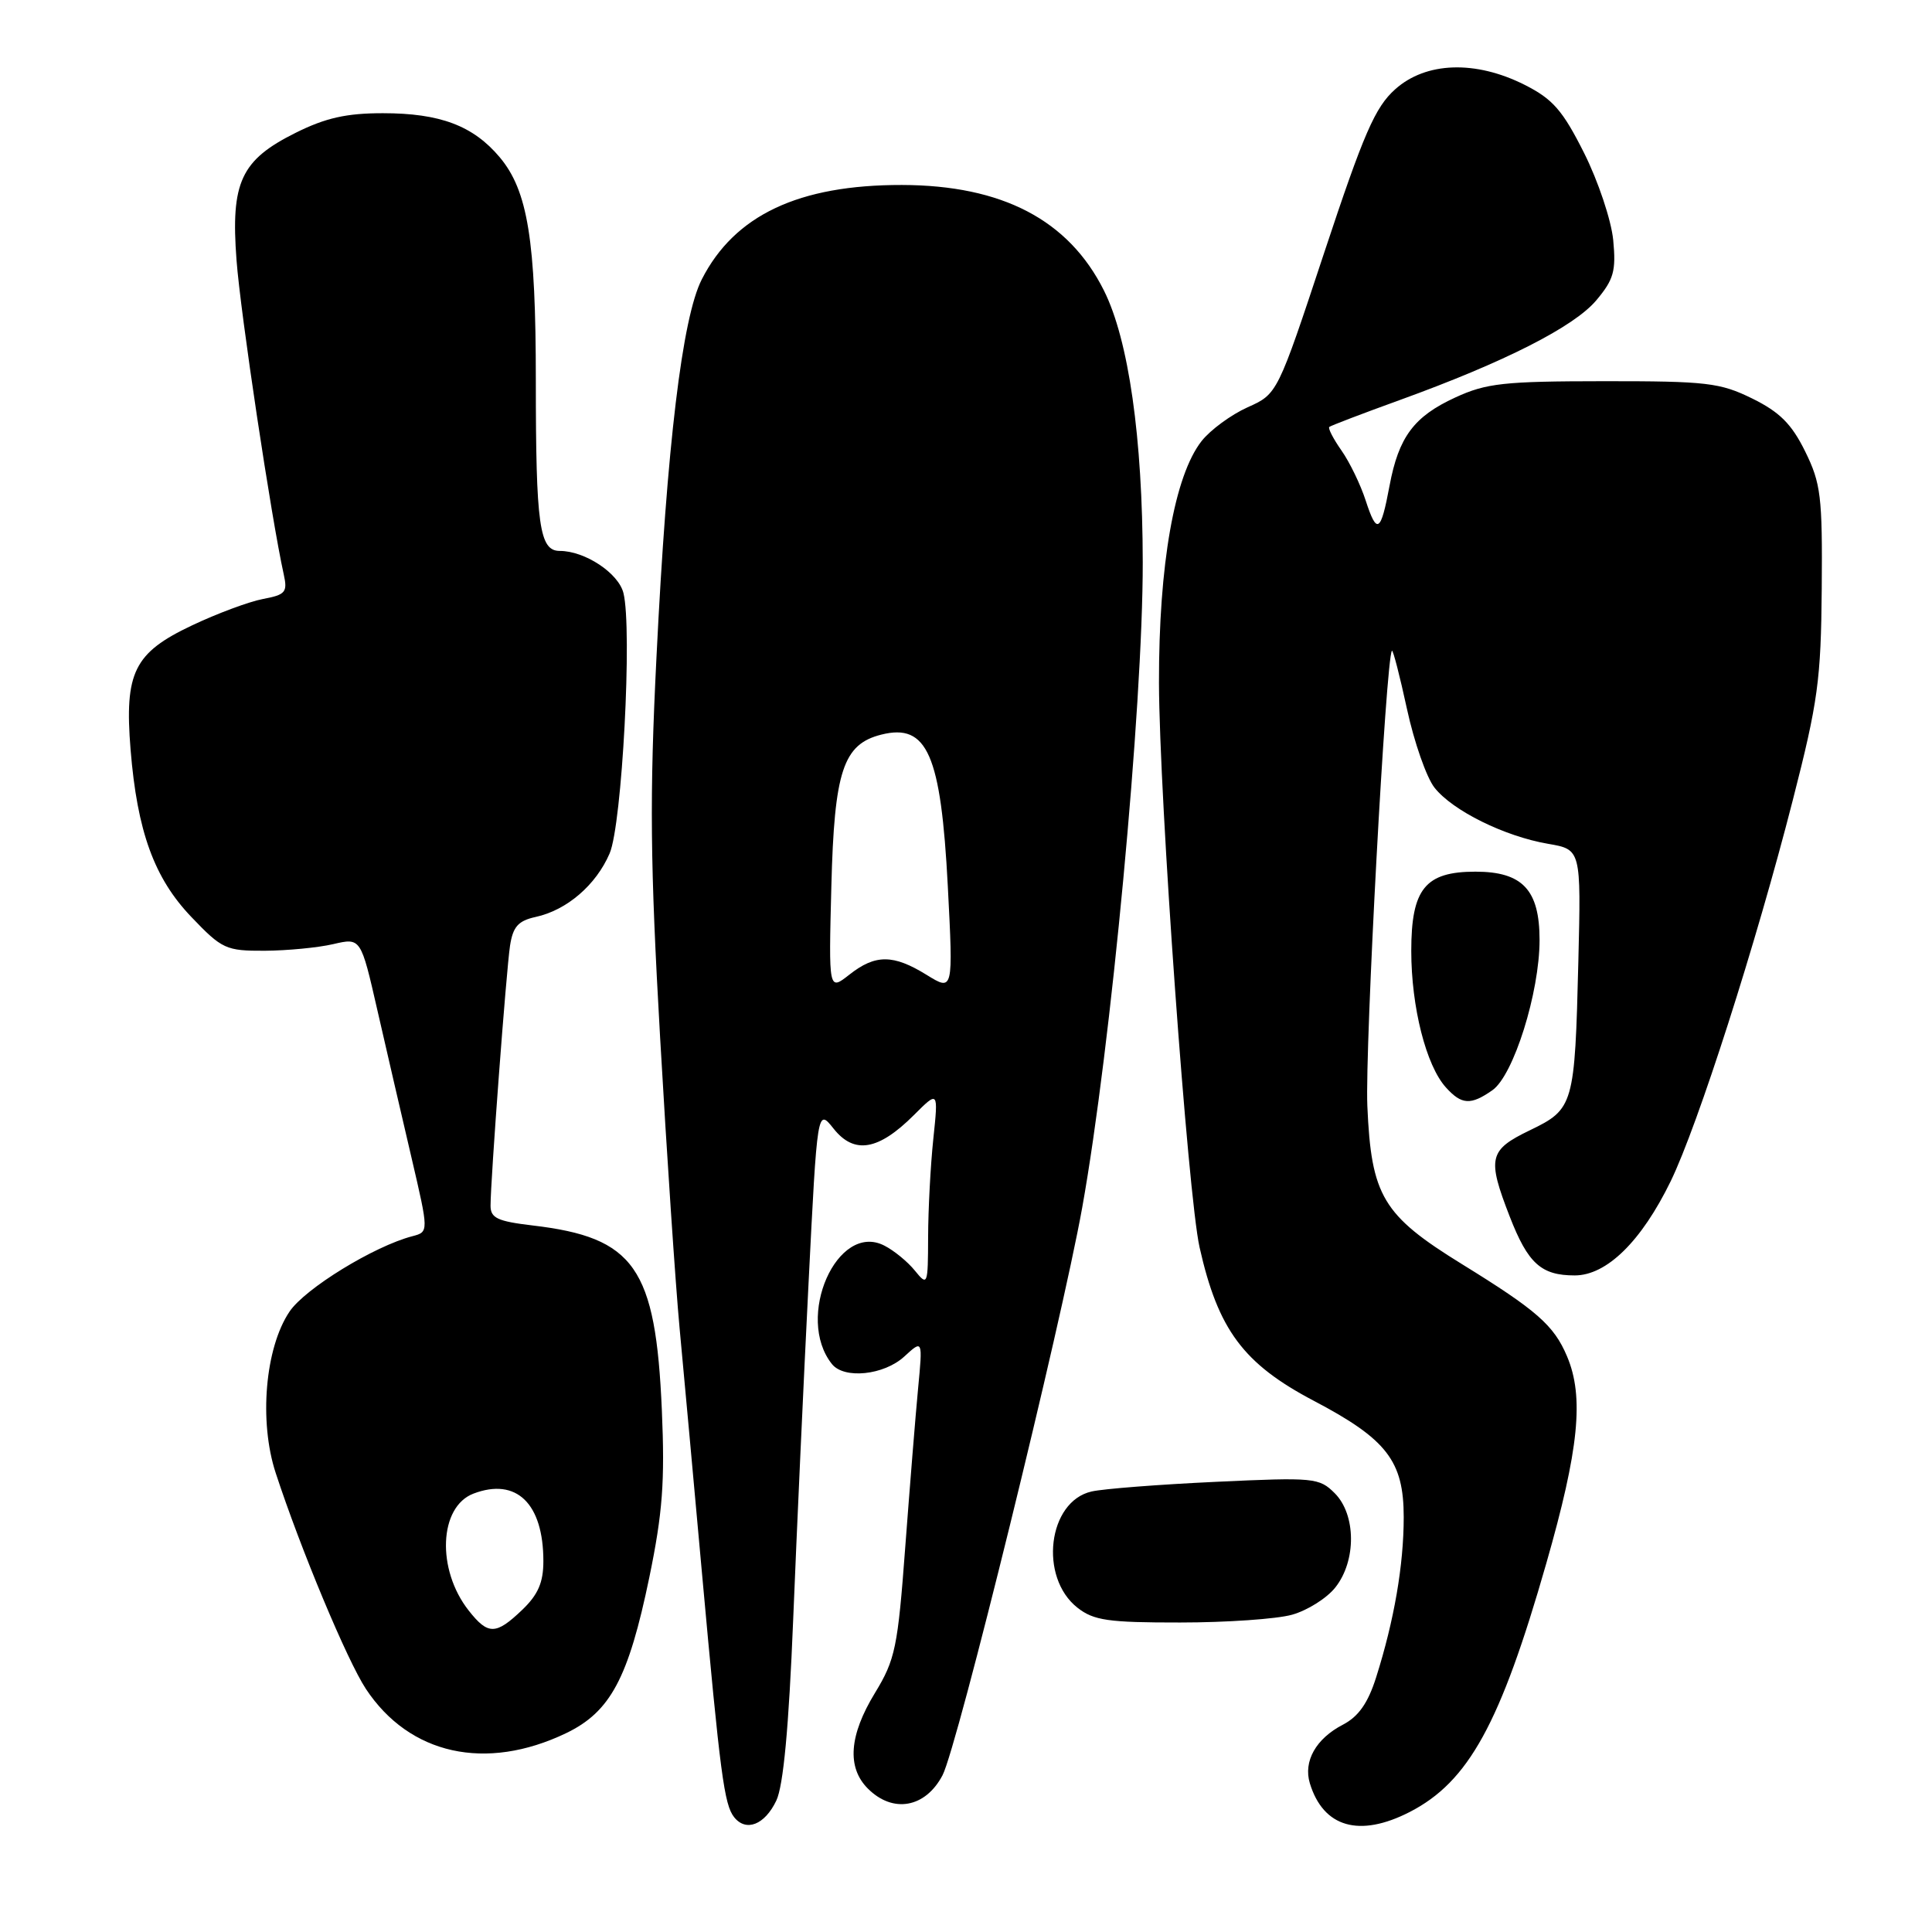 <?xml version="1.0" encoding="UTF-8" standalone="no"?>
<!DOCTYPE svg PUBLIC "-//W3C//DTD SVG 1.1//EN" "http://www.w3.org/Graphics/SVG/1.1/DTD/svg11.dtd" >
<svg xmlns="http://www.w3.org/2000/svg" xmlns:xlink="http://www.w3.org/1999/xlink" version="1.1" viewBox="0 0 256 256">
 <g >
 <path fill="currentColor"
d=" M 102.86 238.60 C 103.80 236.65 104.52 228.91 105.10 214.61 C 105.57 203.00 106.48 183.00 107.13 170.17 C 108.30 146.84 108.30 146.84 110.47 149.57 C 113.20 152.99 116.40 152.44 121.09 147.76 C 124.34 144.51 124.34 144.51 123.67 150.90 C 123.30 154.42 122.99 160.26 122.98 163.90 C 122.96 170.31 122.91 170.44 121.23 168.37 C 120.28 167.19 118.46 165.70 117.18 165.05 C 110.94 161.84 105.31 174.58 110.24 180.75 C 111.86 182.77 117.13 182.22 119.82 179.75 C 122.27 177.50 122.27 177.50 121.65 184.00 C 121.31 187.57 120.55 197.03 119.95 205.00 C 118.96 218.30 118.63 219.90 115.94 224.32 C 112.51 229.94 112.19 234.19 115.00 237.00 C 118.32 240.32 122.62 239.55 124.89 235.23 C 126.84 231.53 140.58 175.68 143.40 160.00 C 147.20 138.82 151.44 93.66 151.42 74.50 C 151.40 58.01 149.55 45.04 146.28 38.50 C 141.60 29.14 132.80 24.54 119.50 24.51 C 105.85 24.49 97.33 28.50 92.99 37.02 C 90.40 42.09 88.37 58.98 86.99 87.00 C 86.06 105.62 86.15 114.33 87.47 137.50 C 88.35 152.90 89.51 170.22 90.05 176.00 C 90.59 181.78 91.93 196.40 93.02 208.50 C 95.44 235.18 95.96 239.13 97.28 240.79 C 98.86 242.77 101.33 241.80 102.86 238.60 Z  M 186.79 240.10 C 194.59 236.09 198.80 228.44 204.89 207.16 C 209.22 192.05 209.92 185.10 207.64 179.72 C 205.90 175.61 203.66 173.64 193.71 167.50 C 183.21 161.02 181.70 158.49 181.18 146.54 C 180.85 138.88 183.65 87.03 184.44 86.23 C 184.58 86.08 185.48 89.55 186.43 93.94 C 187.38 98.33 189.02 103.03 190.08 104.37 C 192.48 107.42 199.36 110.82 205.13 111.81 C 209.50 112.56 209.50 112.56 209.14 127.38 C 208.67 146.47 208.53 146.96 202.71 149.77 C 197.28 152.39 197.03 153.44 200.05 161.21 C 202.47 167.43 204.21 169.00 208.66 169.00 C 212.89 169.00 217.49 164.49 221.37 156.53 C 224.96 149.16 232.69 125.05 237.56 106.00 C 240.89 93.01 241.29 90.09 241.39 78.00 C 241.49 65.79 241.28 64.05 239.19 59.81 C 237.40 56.18 235.82 54.60 232.19 52.81 C 227.92 50.71 226.16 50.50 212.50 50.51 C 199.28 50.52 196.95 50.77 192.83 52.67 C 187.35 55.19 185.33 57.90 184.12 64.37 C 182.96 70.58 182.45 70.90 180.96 66.32 C 180.28 64.22 178.84 61.24 177.75 59.69 C 176.67 58.15 175.94 56.74 176.14 56.57 C 176.34 56.40 180.55 54.79 185.50 53.00 C 199.38 47.97 208.57 43.30 211.52 39.79 C 213.83 37.04 214.15 35.91 213.76 31.81 C 213.50 29.18 211.77 24.00 209.90 20.27 C 207.06 14.62 205.76 13.13 202.04 11.25 C 195.52 7.96 188.94 8.18 184.87 11.83 C 182.21 14.20 180.70 17.67 175.48 33.43 C 169.27 52.20 169.27 52.20 165.31 53.97 C 163.13 54.95 160.39 56.96 159.22 58.44 C 155.62 63.03 153.54 74.82 153.57 90.50 C 153.61 105.64 157.40 158.37 158.95 165.28 C 161.40 176.20 164.76 180.71 174.08 185.61 C 183.76 190.70 186.00 193.59 186.00 201.03 C 186.00 207.39 184.73 214.74 182.34 222.27 C 181.26 225.68 180.00 227.46 177.94 228.53 C 174.37 230.38 172.68 233.38 173.56 236.29 C 175.34 242.14 180.12 243.52 186.79 240.10 Z  M 75.00 229.66 C 80.89 226.83 83.27 222.37 86.04 209.00 C 87.80 200.46 88.11 196.33 87.70 186.87 C 86.88 167.95 84.10 163.97 70.57 162.38 C 65.92 161.83 65.00 161.40 65.00 159.76 C 65.00 156.37 67.08 128.65 67.58 125.32 C 67.97 122.79 68.66 122.01 70.98 121.50 C 75.11 120.60 78.98 117.27 80.78 113.08 C 82.43 109.25 83.80 83.34 82.61 78.58 C 81.95 75.94 77.51 73.00 74.17 73.00 C 71.47 73.00 71.00 69.64 71.00 50.42 C 71.00 31.84 69.94 25.27 66.21 20.83 C 62.69 16.65 58.31 15.00 50.73 15.00 C 45.91 15.00 43.14 15.62 39.17 17.60 C 31.92 21.21 30.56 24.14 31.34 34.46 C 31.86 41.48 35.95 68.68 37.60 76.12 C 38.12 78.47 37.83 78.81 34.84 79.37 C 33.00 79.72 28.77 81.29 25.42 82.88 C 17.76 86.50 16.48 89.10 17.30 99.30 C 18.18 110.17 20.43 116.37 25.38 121.53 C 29.42 125.76 29.95 126.00 35.08 125.98 C 38.06 125.96 42.15 125.57 44.16 125.10 C 47.81 124.25 47.81 124.25 50.01 133.88 C 51.22 139.17 53.25 147.94 54.52 153.37 C 56.82 163.23 56.82 163.23 54.66 163.80 C 49.59 165.11 40.41 170.74 38.36 173.80 C 35.13 178.59 34.29 188.34 36.53 195.17 C 39.83 205.26 46.01 220.05 48.49 223.80 C 54.26 232.52 64.37 234.75 75.00 229.66 Z  M 171.20 213.96 C 173.24 213.39 175.83 211.76 176.95 210.33 C 179.74 206.80 179.69 200.69 176.86 197.86 C 174.81 195.81 174.12 195.74 161.11 196.35 C 153.62 196.70 146.21 197.27 144.64 197.63 C 138.85 198.94 137.63 208.99 142.77 213.03 C 144.92 214.72 146.84 215.00 156.38 214.99 C 162.50 214.99 169.17 214.53 171.20 213.96 Z  M 197.75 144.46 C 200.55 142.50 204.00 131.52 204.00 124.55 C 204.00 117.91 201.74 115.50 195.50 115.50 C 188.85 115.50 187.00 117.78 187.00 126.00 C 187.00 133.44 188.97 141.20 191.59 144.09 C 193.67 146.40 194.88 146.47 197.75 144.46 Z  M 110.16 117.40 C 110.55 102.16 111.72 98.61 116.78 97.34 C 122.87 95.81 124.68 99.95 125.59 117.43 C 126.31 131.35 126.31 131.35 122.79 129.18 C 118.36 126.44 115.99 126.43 112.54 129.15 C 109.80 131.30 109.80 131.30 110.16 117.40 Z  M 62.10 213.40 C 57.82 207.96 58.17 199.65 62.74 197.91 C 68.42 195.75 72.00 199.21 72.00 206.86 C 72.00 209.68 71.30 211.30 69.20 213.31 C 65.70 216.66 64.67 216.67 62.10 213.40 Z "/>
</g>
</svg>